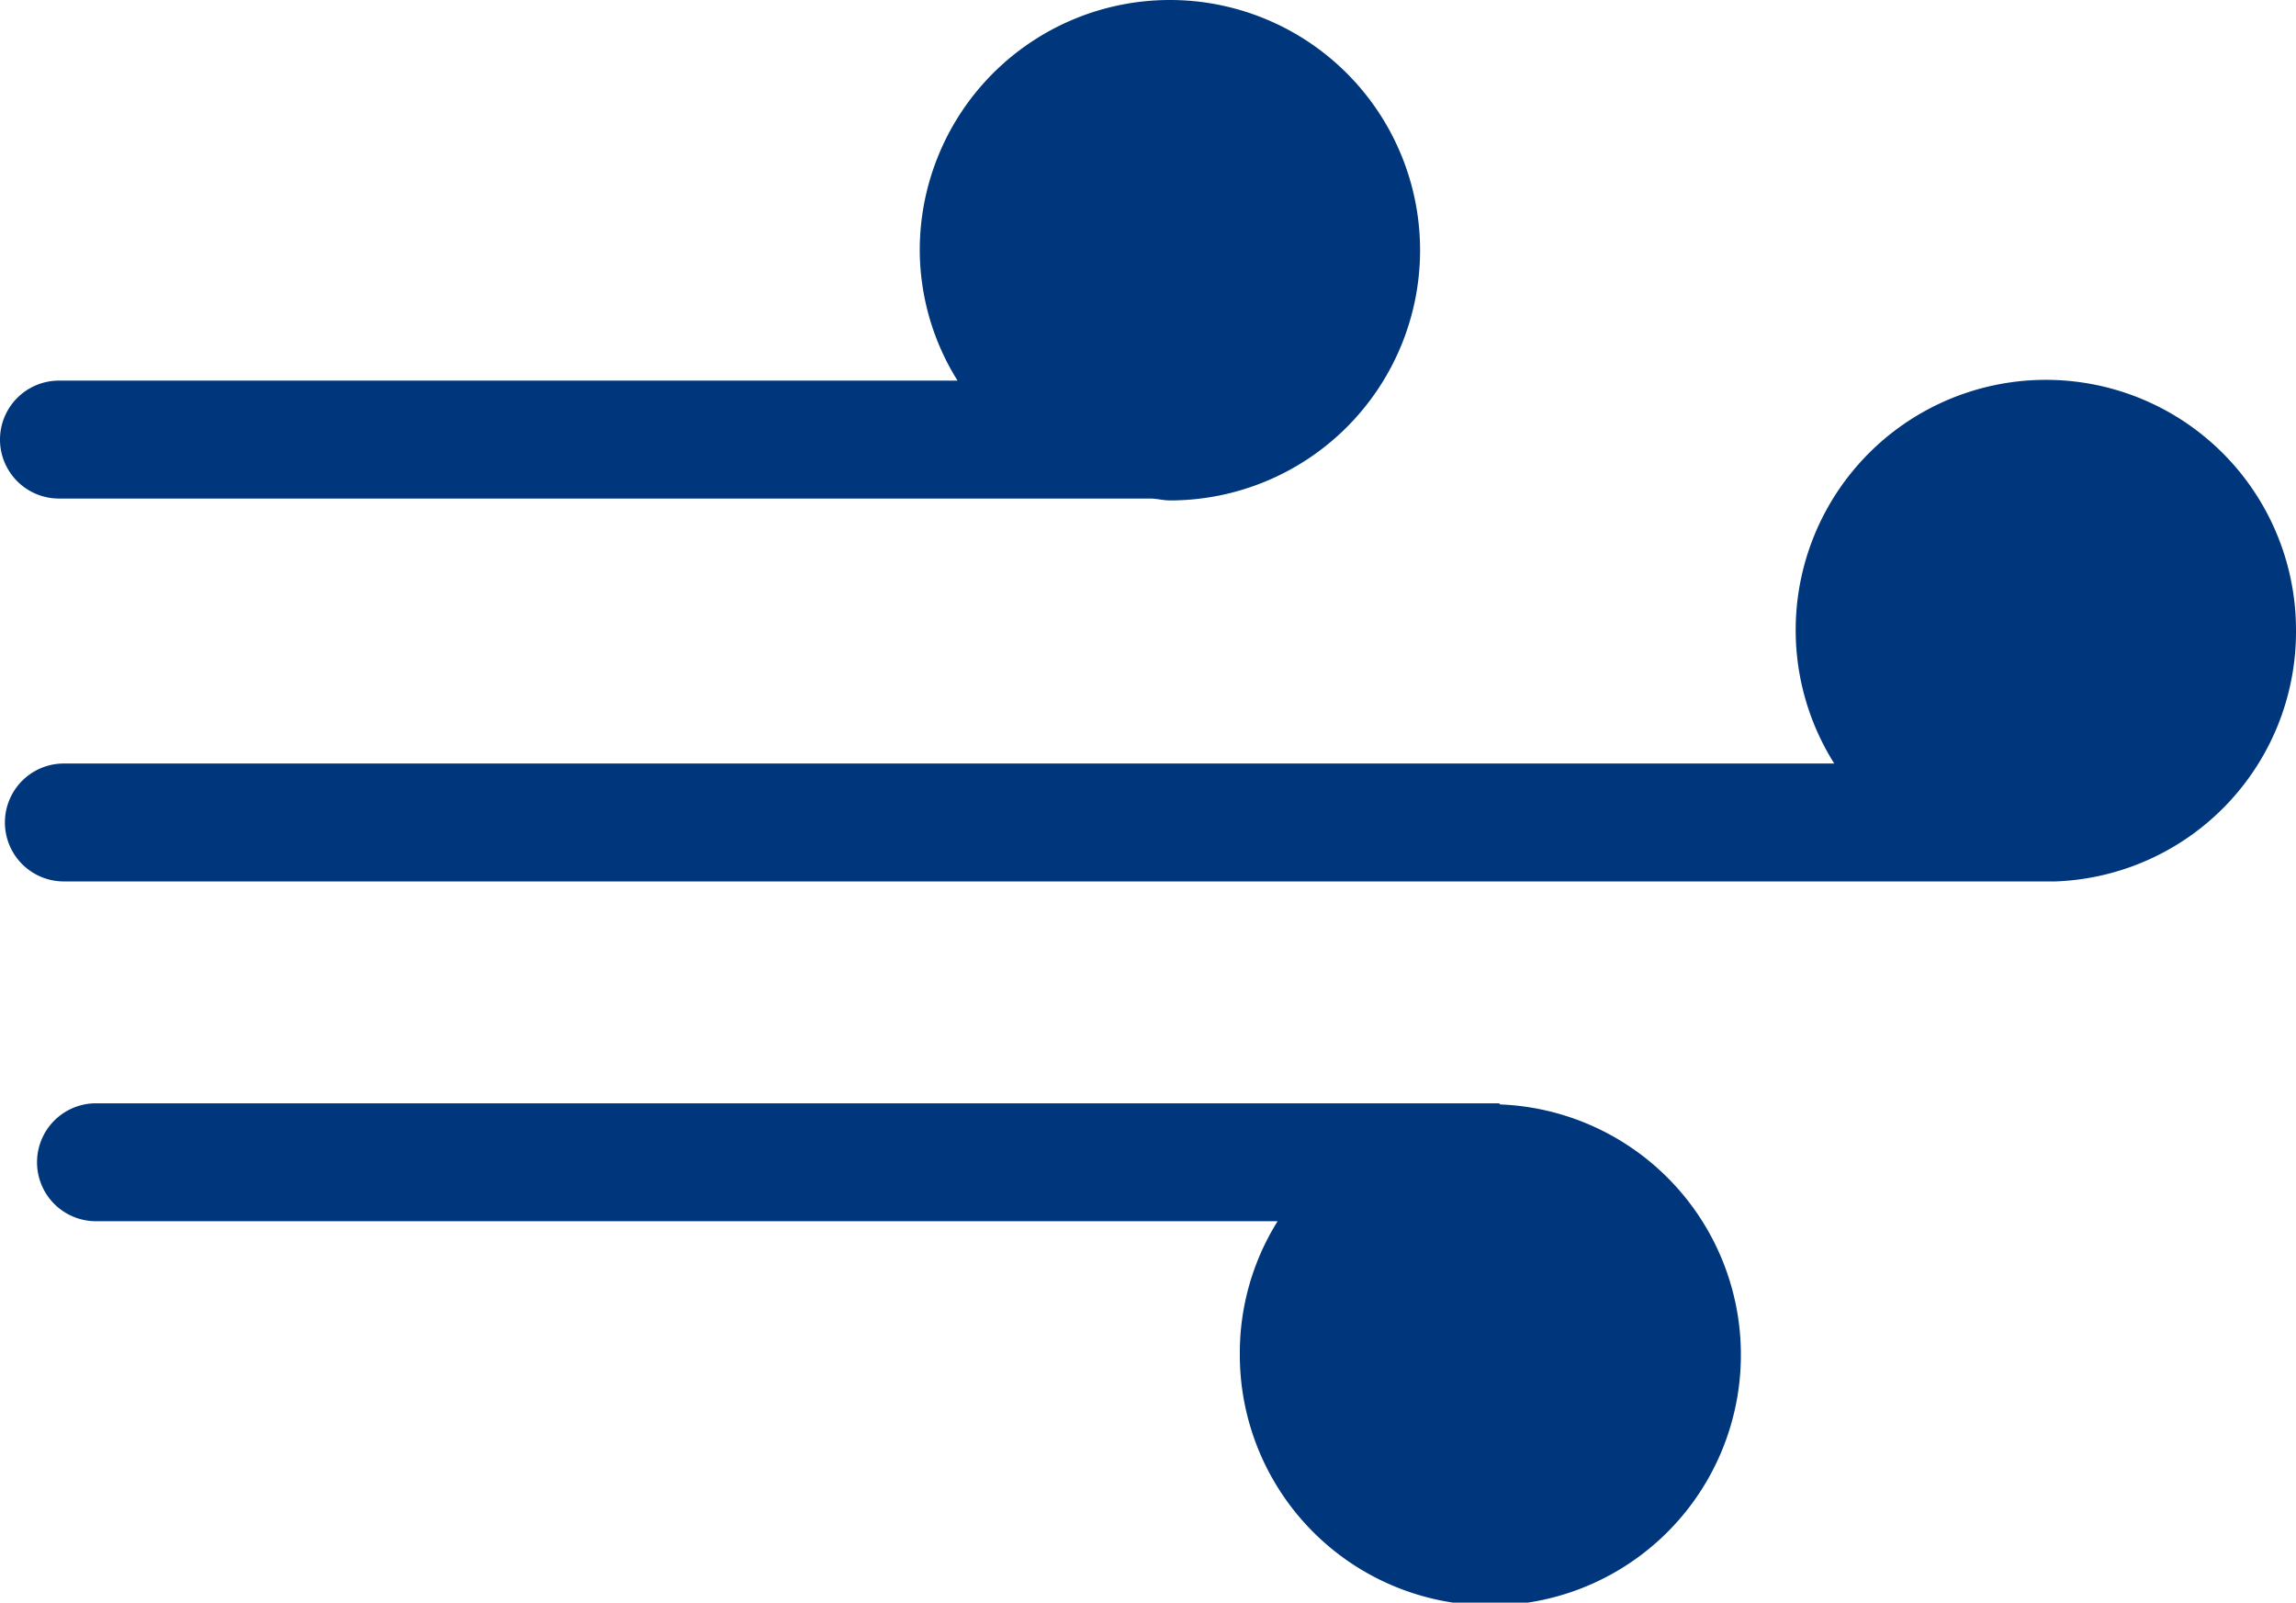 <svg xmlns="http://www.w3.org/2000/svg" viewBox="0 0 60.76 42.4"><defs><style>.cls-1{fill:#00377c;}</style></defs><g id="txt"><path class="cls-1" d="M1.56,13.19H30.43c.18,0,.35.05.54.05a6.62,6.62,0,1,0-6.63-6.62,6.54,6.54,0,0,0,1,3.45H1.56a1.56,1.56,0,0,0,0,3.12Z"/><path class="cls-1" d="M39.67,29.19l-.13,0h-37a1.56,1.56,0,0,0,0,3.12H33.81a6.56,6.56,0,0,0-1,3.5,6.63,6.63,0,1,0,6.89-6.59Z"/><path class="cls-1" d="M60.76,16.7a6.62,6.62,0,1,0-12.22,3.5H1.69a1.56,1.56,0,0,0,0,3.12H54.27s.09,0,.13,0A6.61,6.61,0,0,0,60.76,16.7Z"/></g></svg>